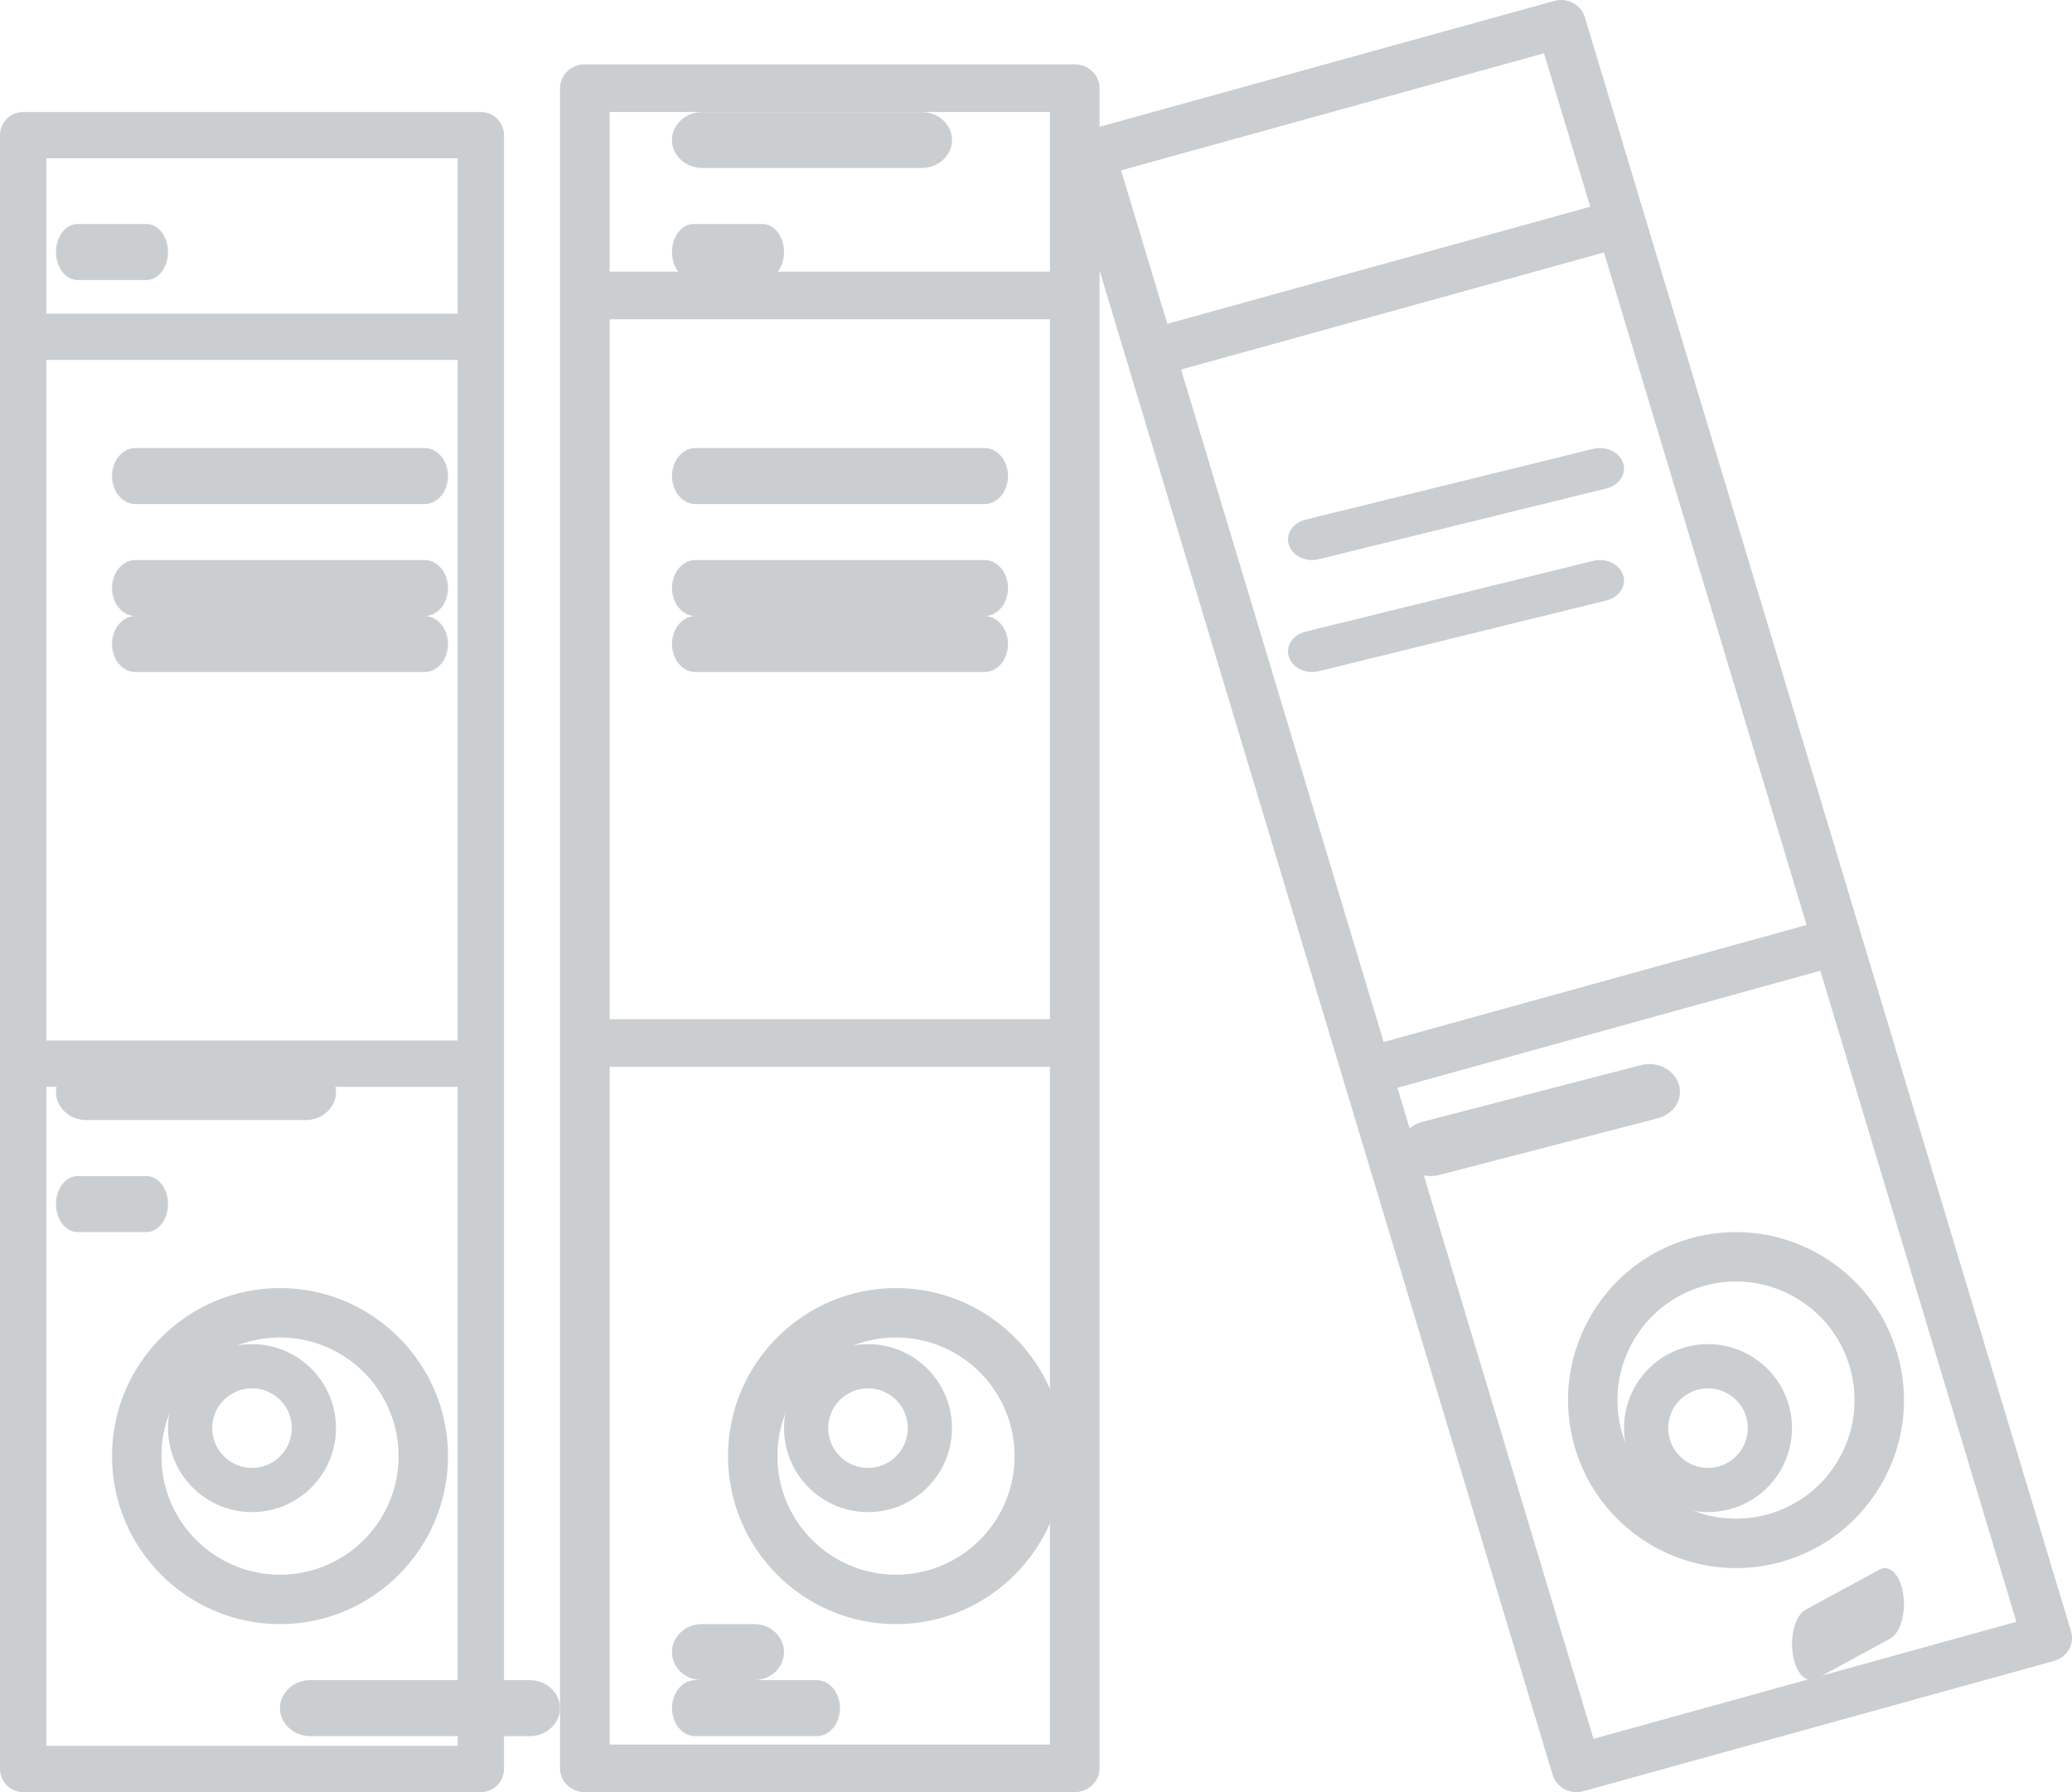 <?xml version="1.0" encoding="UTF-8"?>
<svg width="37px" height="32px" viewBox="0 0 37 32" version="1.1" xmlns="http://www.w3.org/2000/svg" xmlns:xlink="http://www.w3.org/1999/xlink">
    <g id="States" stroke="none" stroke-width="1" fill="none" fill-rule="evenodd">
        <g id="Artboard-4-Copy" fill="#CACED1" fill-rule="nonzero">
            <g id="icon_2">
                <path d="M8.586,2 L0.414,2 C0.185,2 0,2.185 0,2.413 L0,31.587 C0,31.815 0.185,32 0.414,32 L8.586,32 C8.815,32 9,31.815 9,31.587 L9,2.413 C9,2.185 8.815,2 8.586,2 Z M8.172,2.827 L8.172,5.6 L0.828,5.6 L0.828,2.827 L8.172,2.827 Z M8.172,6.426 L8.172,18.58 L0.828,18.58 L0.828,6.426 L8.172,6.426 Z M0.828,31.173 L0.828,19.407 L8.172,19.407 L8.172,31.173 L0.828,31.173 Z" id="Shape"></path>
                <path d="M8,26 C8,24.346 6.654,23 5,23 C3.346,23 2,24.346 2,26 C2,27.654 3.346,29 5,29 C6.654,29 8,27.654 8,26 Z M2.882,26 C2.882,24.832 3.832,23.882 5,23.882 C6.168,23.882 7.118,24.832 7.118,26 C7.118,27.168 6.168,28.118 5,28.118 C3.832,28.118 2.882,27.168 2.882,26 Z" id="Shape"></path>
                <path d="M6,25.5 C6,24.673 5.327,24 4.5,24 C3.673,24 3,24.673 3,25.5 C3,26.327 3.673,27 4.5,27 C5.327,27 6,26.327 6,25.5 Z M3.789,25.5 C3.789,25.108 4.108,24.789 4.5,24.789 C4.892,24.789 5.211,25.108 5.211,25.5 C5.211,25.892 4.892,26.211 4.5,26.211 C4.108,26.211 3.789,25.892 3.789,25.5 Z" id="Shape"></path>
                <path d="M7.583,11 C7.814,11 8,11.224 8,11.5 C8,11.776 7.814,12 7.583,12 L2.417,12 C2.187,12 2,11.776 2,11.5 C2,11.224 2.187,11 2.417,11 C2.187,11 2,10.776 2,10.5 C2,10.224 2.187,10 2.417,10 L7.583,10 C7.814,10 8,10.224 8,10.5 C8,10.776 7.814,11 7.583,11 Z M2.417,9 C2.187,9 2,8.776 2,8.5 C2,8.224 2.187,8 2.417,8 L7.583,8 C7.814,8 8,8.224 8,8.5 C8,8.776 7.814,9 7.583,9 L2.417,9 Z" id="Combined-Shape"></path>
                <path d="M16,23 C14.346,23 13,24.346 13,26 C13,27.654 14.346,29 16,29 C17.654,29 19,27.654 19,26 C19,24.346 17.654,23 16,23 Z M16,28.118 C14.832,28.118 13.882,27.168 13.882,26 C13.882,24.832 14.832,23.882 16,23.882 C17.168,23.882 18.118,24.832 18.118,26 C18.118,27.168 17.168,28.118 16,28.118 Z" id="Shape"></path>
                <path d="M15.5,24 C14.673,24 14,24.673 14,25.5 C14,26.327 14.673,27 15.5,27 C16.327,27 17,26.327 17,25.5 C17,24.673 16.327,24 15.5,24 Z M15.5,26.211 C15.108,26.211 14.789,25.892 14.789,25.5 C14.789,25.108 15.108,24.789 15.5,24.789 C15.892,24.789 16.211,25.108 16.211,25.5 C16.211,25.892 15.892,26.211 15.5,26.211 Z" id="Shape"></path>
                <path d="M17.583,11 C17.813,11 18,11.224 18,11.5 C18,11.776 17.814,12 17.583,12 L12.417,12 C12.187,12 12,11.776 12,11.5 C12,11.224 12.187,11 12.417,11 C12.187,11 12,10.776 12,10.5 C12,10.224 12.187,10 12.417,10 L17.583,10 C17.814,10 18,10.224 18,10.5 C18,10.776 17.814,11 17.583,11 Z M12.417,9 C12.187,9 12,8.776 12,8.5 C12,8.224 12.187,8 12.417,8 L17.583,8 C17.814,8 18,8.224 18,8.5 C18,8.776 17.814,9 17.583,9 L12.417,9 Z" id="Combined-Shape"></path>
                <path d="M36.983,29.13 L28.301,0.307 C28.268,0.199 28.192,0.107 28.089,0.053 C27.986,-0.002 27.865,-0.015 27.752,0.017 L19.635,2.264 L19.635,1.574 C19.635,1.339 19.436,1.149 19.191,1.149 L10.443,1.149 C10.198,1.149 10,1.339 10,1.574 L10,31.575 C10,31.809 10.198,32 10.443,32 L19.191,32 C19.436,32 19.635,31.809 19.635,31.575 L19.635,4.829 L27.726,31.693 C27.782,31.879 27.959,32 28.152,32 C28.193,32 28.234,31.995 28.275,31.983 L36.68,29.657 C36.793,29.625 36.888,29.552 36.945,29.454 C37.002,29.355 37.015,29.239 36.983,29.13 Z M18.748,1.999 L18.748,4.85 L10.887,4.85 L10.887,1.999 L18.748,1.999 Z M18.748,5.701 L18.748,18.199 L10.887,18.199 L10.887,5.701 L18.748,5.701 Z M10.887,31.15 L10.887,19.05 L18.748,19.05 L18.748,31.15 L10.887,31.15 Z M32.26,16.516 L24.708,18.606 L21.091,6.598 L28.643,4.508 L32.26,16.516 Z M27.572,0.951 L28.397,3.691 L20.845,5.782 L20.019,3.042 L27.572,0.951 Z M28.455,31.048 L24.954,19.423 L32.506,17.333 L36.007,28.958 L28.455,31.048 Z" id="Shape"></path>
                <path d="M29.978,19.357 C29.894,19.095 29.59,18.944 29.298,19.019 L25.397,20.032 C25.106,20.108 24.938,20.381 25.022,20.643 C25.091,20.859 25.311,21 25.549,21 C25.599,21 25.651,20.994 25.702,20.98 L29.603,19.968 C29.894,19.892 30.062,19.619 29.978,19.357 Z" id="Shape"></path>
                <path d="M30.168,22.118 C29.399,22.34 28.762,22.849 28.375,23.551 C27.988,24.252 27.897,25.062 28.119,25.832 C28.498,27.144 29.7,28 31.001,28 C31.276,28 31.555,27.962 31.832,27.882 C32.601,27.66 33.238,27.151 33.625,26.449 C34.012,25.748 34.103,24.938 33.881,24.168 C33.422,22.579 31.757,21.659 30.168,22.118 Z M32.853,26.023 C32.58,26.518 32.13,26.877 31.587,27.034 C30.466,27.358 29.29,26.709 28.966,25.587 C28.809,25.044 28.874,24.472 29.147,23.977 C29.42,23.482 29.869,23.123 30.413,22.966 C30.608,22.909 30.805,22.882 30.999,22.882 C31.918,22.882 32.766,23.486 33.033,24.412 C33.19,24.956 33.126,25.528 32.853,26.023 Z" id="Shape"></path>
                <path d="M31.941,25.084 C31.711,24.289 30.878,23.83 30.084,24.059 C29.289,24.288 28.83,25.121 29.059,25.916 C29.249,26.572 29.85,27 30.501,27 C30.638,27 30.778,26.981 30.916,26.941 C31.711,26.712 32.17,25.879 31.941,25.084 C31.941,25.084 31.941,25.084 31.941,25.084 Z M30.697,26.183 C30.321,26.291 29.926,26.073 29.817,25.697 C29.709,25.321 29.927,24.926 30.303,24.817 C30.368,24.799 30.435,24.79 30.5,24.79 C30.808,24.79 31.093,24.992 31.183,25.303 C31.291,25.679 31.073,26.074 30.697,26.183 Z" id="Shape"></path>
                <path d="M13,30 L12.529,30 C12.237,30 12,29.776 12,29.5 C12,29.224 12.237,29 12.529,29 L13.471,29 C13.763,29 14,29.224 14,29.5 C14,29.776 13.763,30 13.471,30 L13,30 L14.583,30 C14.813,30 15,30.224 15,30.5 C15,30.776 14.813,31 14.583,31 L12.417,31 C12.187,31 12,30.776 12,30.5 C12,30.224 12.187,30 12.417,30 L13,30 Z M28.449,8.015 C28.678,7.958 28.917,8.071 28.983,8.266 C29.049,8.461 28.917,8.665 28.688,8.721 L23.551,9.985 C23.511,9.995 23.471,10 23.431,10 C23.244,10 23.072,9.895 23.017,9.734 C22.951,9.539 23.083,9.335 23.312,9.279 L28.449,8.015 Z M28.449,10.015 C28.678,9.958 28.917,10.071 28.983,10.266 C29.049,10.461 28.917,10.665 28.688,10.721 L23.551,11.985 C23.511,11.995 23.471,12 23.431,12 C23.244,12 23.072,11.895 23.017,11.734 C22.951,11.539 23.083,11.335 23.312,11.279 L28.449,10.015 Z M1.543,20 C1.243,20 1,19.776 1,19.5 C1,19.224 1.243,19 1.543,19 L5.457,19 C5.757,19 6,19.224 6,19.5 C6,19.776 5.757,20 5.457,20 L1.543,20 Z M9.457,30 C9.757,30 10,30.224 10,30.5 C10,30.776 9.757,31 9.457,31 L5.543,31 C5.243,31 5,30.776 5,30.5 C5,30.224 5.243,30 5.543,30 L9.457,30 Z M3,21.5 C3,21.776 2.828,22 2.615,22 L1.385,22 C1.172,22 1,21.776 1,21.5 C1,21.224 1.172,21 1.385,21 L2.615,21 C2.828,21 3,21.224 3,21.5 Z M12.543,3 C12.243,3 12,2.776 12,2.5 C12,2.224 12.243,2 12.543,2 L16.457,2 C16.757,2 17,2.224 17,2.5 C17,2.776 16.757,3 16.457,3 L12.543,3 Z M12.385,5 C12.172,5 12,4.776 12,4.5 C12,4.224 12.172,4 12.385,4 L13.615,4 C13.828,4 14,4.224 14,4.5 C14,4.776 13.828,5 13.615,5 L12.385,5 Z M1.385,5 C1.172,5 1,4.776 1,4.5 C1,4.224 1.172,4 1.385,4 L2.615,4 C2.828,4 3,4.224 3,4.5 C3,4.776 2.828,5 2.615,5 L1.385,5 Z" id="Combined-Shape"></path>
                <path d="M32.014,29.536 C32.057,29.817 32.193,30 32.341,30 C32.373,30 32.405,29.992 32.436,29.975 L33.753,29.259 C33.934,29.161 34.039,28.805 33.986,28.464 C33.934,28.124 33.745,27.927 33.564,28.025 L32.247,28.74 C32.066,28.839 31.961,29.195 32.014,29.536 Z" id="Shape"></path>
            </g>
        </g>
    </g>
</svg>
